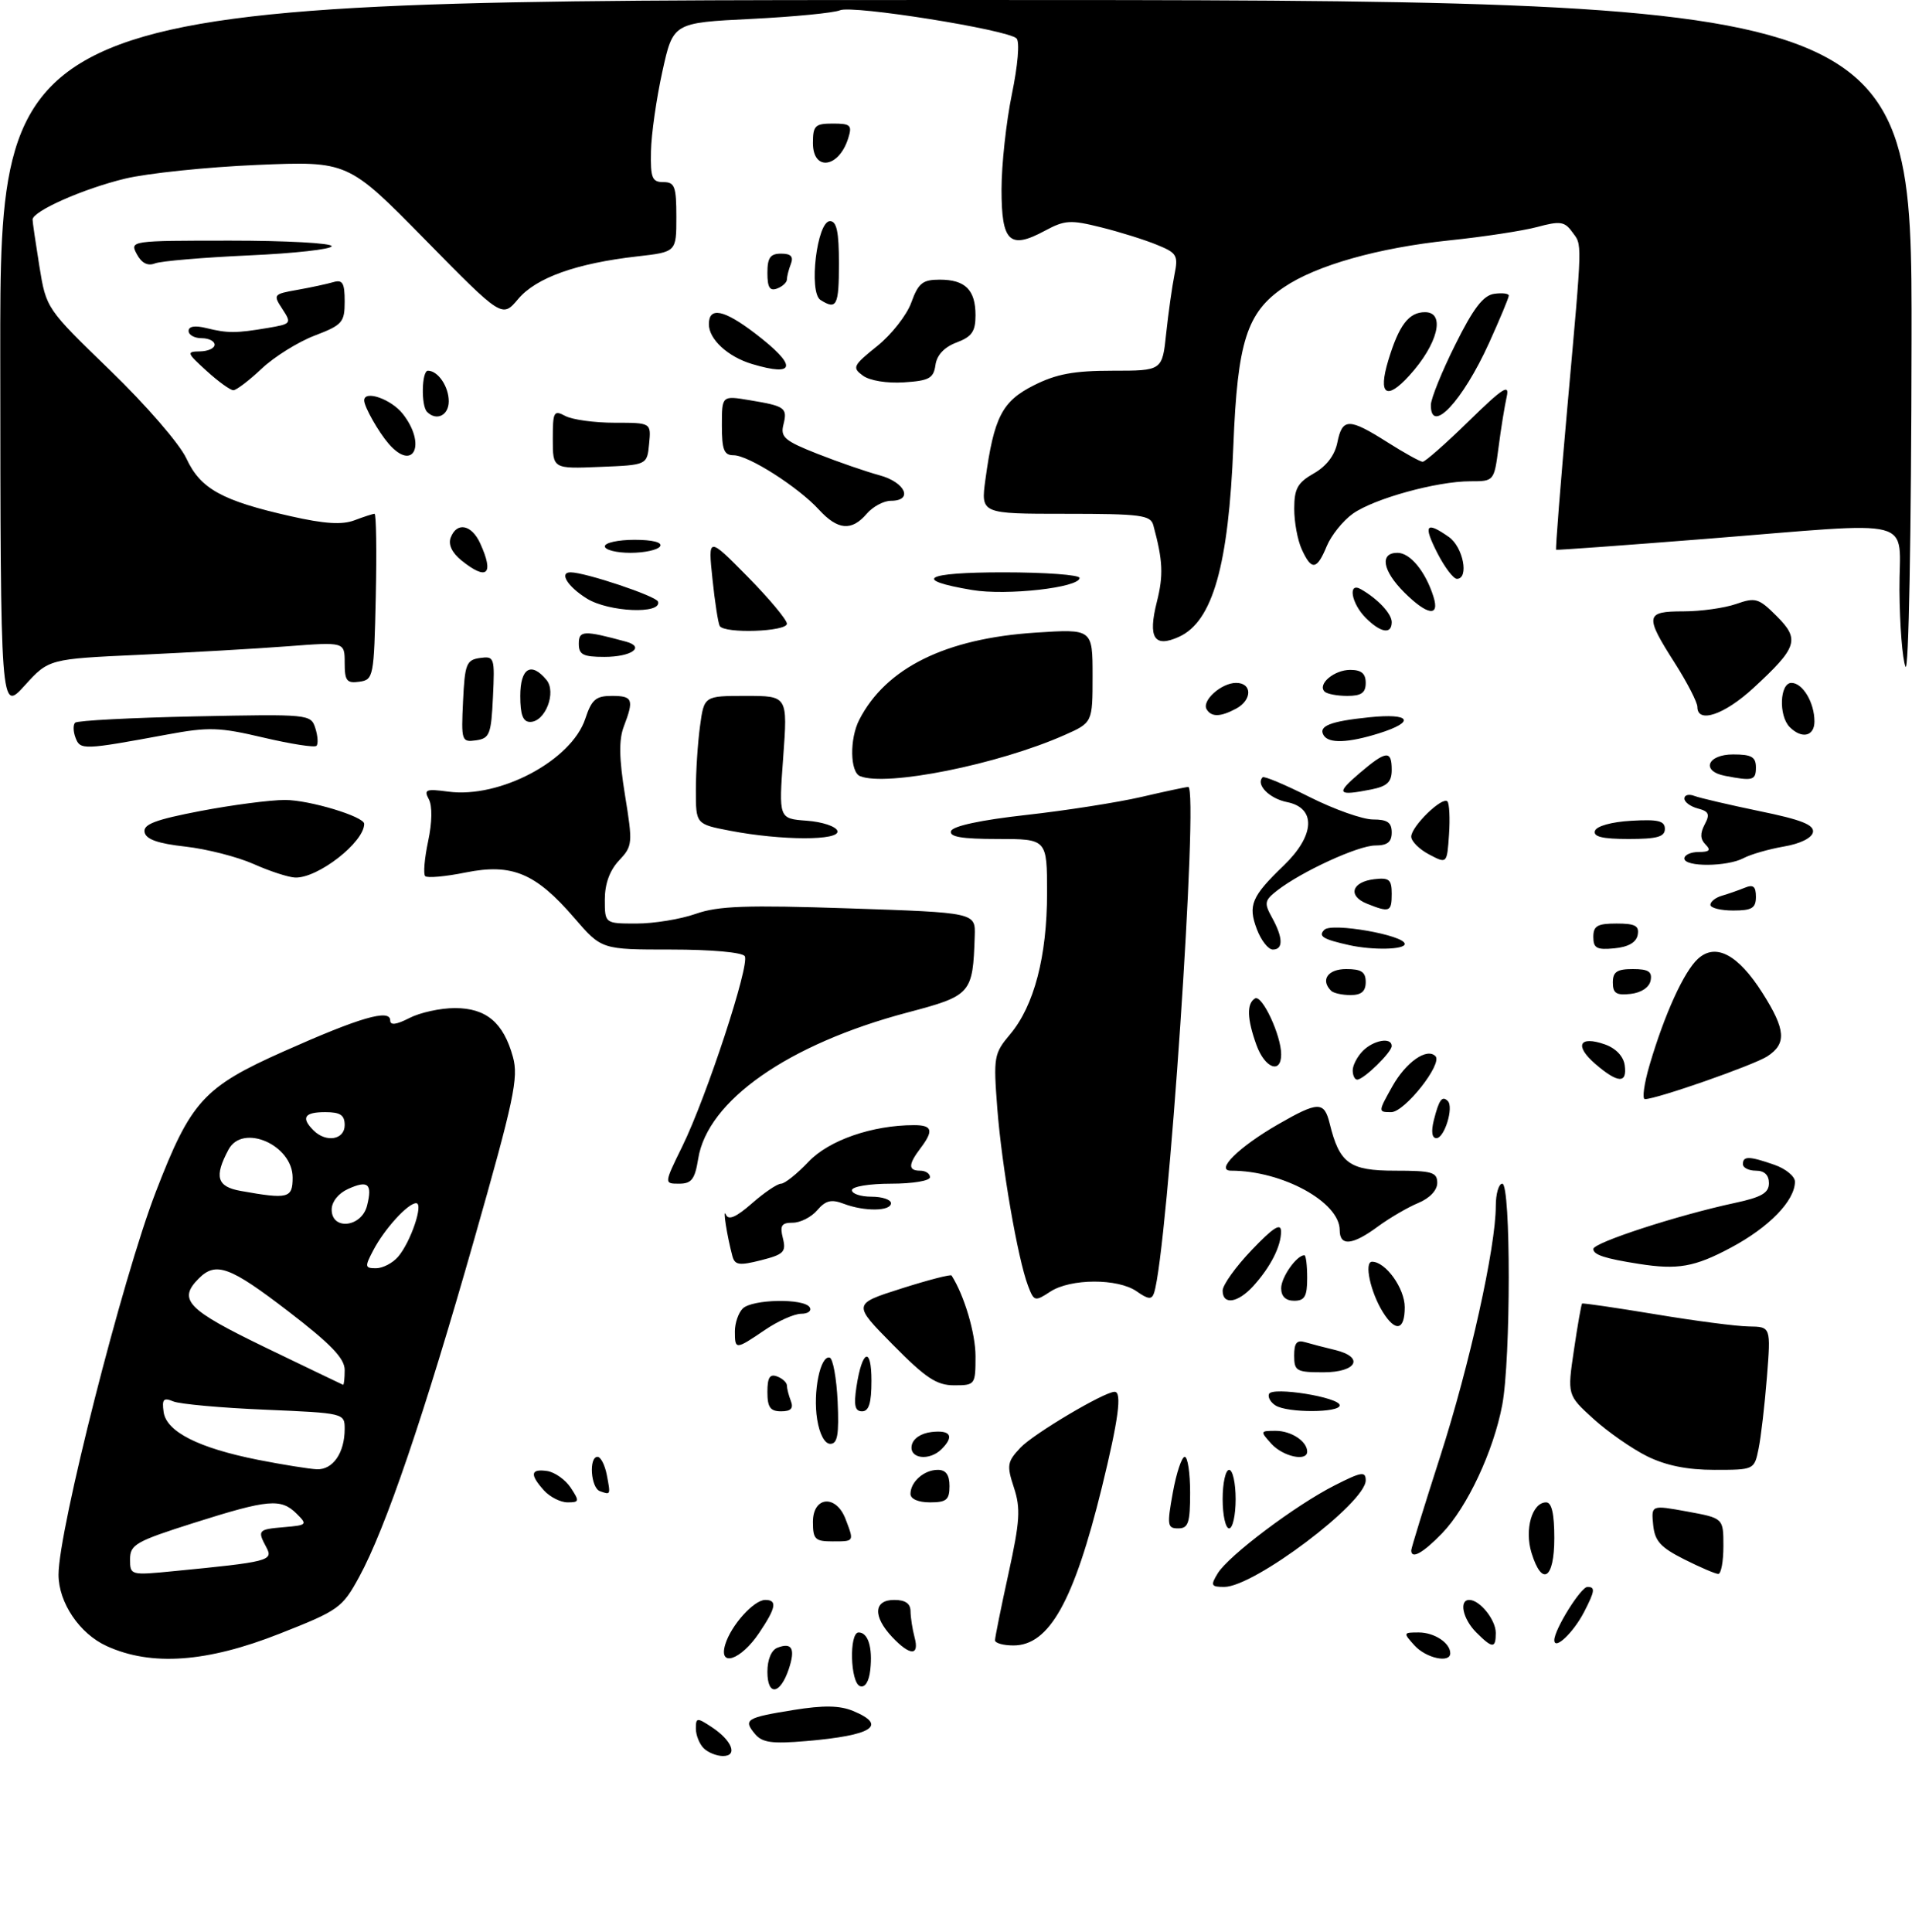 <?xml version="1.0" encoding="UTF-8" standalone="no"?>
<!DOCTYPE svg PUBLIC "-//W3C//DTD SVG 1.1//EN" "http://www.w3.org/Graphics/SVG/1.1/DTD/svg11.dtd" >
<svg xmlns="http://www.w3.org/2000/svg" xmlns:xlink="http://www.w3.org/1999/xlink" version="1.1" viewBox="0 0 294 297">
 <g >
 <path fill="currentColor"
d=" M 43.00 251.19 C 52.09 247.61 52.62 247.24 55.22 242.48 C 59.29 235.02 65.18 217.73 72.93 190.52 C 79.03 169.11 79.76 165.70 78.87 162.51 C 77.42 157.23 74.76 155.00 69.95 155.00 C 67.72 155.00 64.57 155.69 62.95 156.53 C 60.94 157.56 60.00 157.68 60.00 156.90 C 60.00 155.08 55.35 156.43 43.62 161.66 C 31.31 167.14 29.34 169.30 23.95 183.28 C 18.83 196.57 9.00 235.24 9.00 242.11 C 9.00 246.41 12.24 251.21 16.42 253.10 C 23.28 256.22 31.81 255.61 43.00 251.19 Z  M 108.20 268.80 C 107.54 268.14 107.00 266.78 107.00 265.78 C 107.00 264.08 107.17 264.06 109.42 265.54 C 112.56 267.60 113.51 270.00 111.17 270.00 C 110.20 270.00 108.86 269.46 108.20 268.80 Z  M 116.08 266.60 C 114.25 264.39 114.72 264.10 122.04 262.92 C 126.64 262.18 129.11 262.22 131.17 263.07 C 136.55 265.30 134.16 266.83 123.98 267.70 C 118.67 268.15 117.20 267.94 116.08 266.60 Z  M 118.00 257.05 C 118.00 255.17 118.61 253.70 119.54 253.35 C 121.79 252.48 122.33 253.50 121.29 256.62 C 119.97 260.58 118.00 260.84 118.00 257.05 Z  M 132.25 259.26 C 130.74 258.75 130.54 251.00 132.03 251.00 C 133.48 251.00 134.20 253.30 133.82 256.75 C 133.62 258.56 133.02 259.52 132.25 259.26 Z  M 111.52 252.84 C 112.41 249.90 115.92 246.00 117.67 246.00 C 119.56 246.00 119.33 247.22 116.71 251.10 C 113.91 255.26 110.43 256.43 111.52 252.84 Z  M 217.50 253.00 C 215.74 251.05 215.75 251.00 218.15 251.00 C 220.55 251.00 223.00 252.61 223.00 254.20 C 223.00 255.77 219.28 254.96 217.50 253.00 Z  M 137.17 251.69 C 134.19 248.51 134.34 246.00 137.50 246.00 C 139.21 246.00 140.00 246.55 140.01 247.75 C 140.02 248.71 140.30 250.51 140.63 251.75 C 141.41 254.65 139.93 254.62 137.17 251.69 Z  M 153.00 252.20 C 153.00 251.76 153.93 247.15 155.07 241.95 C 156.83 233.90 156.96 231.94 155.91 228.74 C 154.78 225.30 154.86 224.77 156.92 222.58 C 158.92 220.46 169.80 214.00 171.39 214.00 C 172.56 214.00 171.98 218.29 169.43 228.70 C 165.12 246.24 161.33 253.00 155.83 253.00 C 154.27 253.00 153.00 252.64 153.00 252.20 Z  M 227.00 251.00 C 224.93 248.93 224.30 246.00 225.93 246.00 C 227.54 246.00 230.00 249.06 230.00 251.07 C 230.00 253.50 229.49 253.49 227.00 251.00 Z  M 239.00 252.18 C 239.00 250.55 243.08 244.00 244.10 244.00 C 245.33 244.00 245.24 244.64 243.57 247.87 C 241.92 251.05 239.00 253.81 239.00 252.18 Z  M 187.24 241.92 C 188.89 239.20 199.21 231.43 205.24 228.38 C 209.35 226.29 210.00 226.19 210.00 227.62 C 210.00 231.06 192.83 244.00 188.25 244.00 C 186.22 244.00 186.11 243.78 187.24 241.92 Z  M 235.49 238.75 C 234.39 235.15 235.59 231.00 237.74 231.00 C 238.60 231.00 239.00 232.74 239.00 236.50 C 239.00 242.80 237.11 244.02 235.49 238.75 Z  M 258.96 239.75 C 255.33 237.92 254.44 236.94 254.20 234.45 C 253.90 231.40 253.90 231.40 259.45 232.41 C 265.00 233.43 265.00 233.43 265.00 237.72 C 265.00 240.07 264.65 242.00 264.21 242.00 C 263.78 242.00 261.42 240.99 258.96 239.75 Z  M 217.00 238.38 C 217.00 238.04 219.01 231.53 221.46 223.92 C 225.97 209.91 230.00 191.75 230.00 185.45 C 230.00 183.55 230.45 182.00 231.00 182.00 C 232.33 182.00 232.32 209.03 230.99 216.04 C 229.64 223.15 225.60 231.76 221.75 235.75 C 218.80 238.80 217.00 239.80 217.00 238.38 Z  M 125.00 234.00 C 125.00 230.06 128.57 229.75 130.02 233.57 C 131.35 237.06 131.39 237.00 128.00 237.00 C 125.33 237.00 125.00 236.67 125.00 234.00 Z  M 180.34 229.50 C 180.89 226.47 181.71 224.00 182.17 224.00 C 182.63 224.00 183.00 226.47 183.00 229.50 C 183.00 234.16 182.72 235.00 181.17 235.00 C 179.50 235.00 179.43 234.53 180.34 229.50 Z  M 188.00 230.50 C 188.00 228.03 188.45 226.00 189.00 226.00 C 189.55 226.00 190.00 228.03 190.00 230.50 C 190.00 232.97 189.55 235.00 189.00 235.00 C 188.45 235.00 188.00 232.97 188.00 230.50 Z  M 83.65 229.17 C 81.43 226.71 81.57 225.80 84.14 226.18 C 85.31 226.36 86.94 227.51 87.76 228.75 C 89.13 230.82 89.09 231.00 87.28 231.00 C 86.20 231.00 84.57 230.18 83.65 229.17 Z  M 140.00 229.70 C 140.00 227.84 142.09 226.00 144.20 226.00 C 145.45 226.00 146.00 226.76 146.00 228.50 C 146.00 230.61 145.53 231.00 143.00 231.00 C 141.21 231.00 140.00 230.48 140.00 229.70 Z  M 92.25 229.28 C 90.84 228.78 90.51 224.00 91.88 224.00 C 92.37 224.00 93.00 225.24 93.30 226.75 C 93.90 229.90 93.91 229.87 92.25 229.28 Z  M 253.27 223.91 C 250.95 222.76 247.24 220.17 245.02 218.16 C 240.99 214.50 240.99 214.50 242.02 207.56 C 242.58 203.74 243.15 200.54 243.27 200.43 C 243.40 200.33 248.45 201.07 254.50 202.07 C 260.55 203.08 267.03 203.93 268.90 203.95 C 272.30 204.00 272.30 204.00 271.69 211.75 C 271.35 216.01 270.78 220.96 270.41 222.75 C 269.75 225.99 269.73 226.00 263.62 226.00 C 259.43 226.00 256.17 225.34 253.27 223.91 Z  M 140.19 222.25 C 140.39 221.19 141.61 220.37 143.26 220.18 C 146.18 219.85 146.76 220.84 144.80 222.80 C 142.92 224.68 139.80 224.30 140.19 222.25 Z  M 195.50 222.00 C 193.74 220.05 193.75 220.00 196.15 220.00 C 198.55 220.00 201.00 221.61 201.00 223.20 C 201.00 224.77 197.28 223.96 195.50 222.00 Z  M 125.65 218.23 C 124.98 214.04 126.13 208.37 127.57 208.74 C 128.08 208.87 128.63 211.91 128.80 215.49 C 129.03 220.58 128.78 222.00 127.67 222.00 C 126.81 222.00 126.02 220.53 125.65 218.23 Z  M 118.00 214.03 C 118.00 211.80 118.37 211.21 119.50 211.64 C 120.33 211.95 121.00 212.58 121.00 213.03 C 121.00 213.47 121.27 214.55 121.61 215.42 C 122.04 216.55 121.62 217.00 120.11 217.00 C 118.44 217.00 118.00 216.38 118.00 214.03 Z  M 131.69 213.25 C 132.56 207.53 134.00 206.93 134.00 212.30 C 134.00 215.72 133.61 217.00 132.56 217.00 C 131.47 217.00 131.26 216.11 131.69 213.25 Z  M 196.13 216.10 C 195.37 215.62 194.92 214.83 195.13 214.33 C 195.61 213.17 206.00 214.84 206.00 216.08 C 206.00 217.24 197.96 217.26 196.13 216.10 Z  M 137.28 206.75 C 131.11 200.50 131.11 200.50 138.59 198.12 C 142.71 196.81 146.18 195.91 146.32 196.12 C 148.27 199.18 150.00 205.00 150.00 208.53 C 150.00 212.91 149.94 213.00 146.72 213.00 C 144.02 213.00 142.35 211.89 137.28 206.75 Z  M 199.00 208.43 C 199.00 206.46 199.40 205.98 200.75 206.39 C 201.71 206.67 203.74 207.20 205.25 207.56 C 209.85 208.66 208.66 211.00 203.50 211.00 C 199.34 211.00 199.00 210.81 199.00 208.43 Z  M 113.00 204.70 C 113.00 203.44 113.54 201.86 114.20 201.20 C 115.65 199.75 123.63 199.60 124.50 201.00 C 124.84 201.55 124.25 202.00 123.20 202.00 C 122.14 202.00 119.62 203.12 117.60 204.50 C 113.09 207.56 113.00 207.56 113.00 204.70 Z  M 212.64 201.75 C 210.72 198.66 209.72 194.00 210.98 194.00 C 213.07 194.00 216.00 198.09 216.00 201.00 C 216.00 204.56 214.59 204.87 212.64 201.75 Z  M 158.07 197.68 C 156.50 193.54 154.04 179.34 153.35 170.43 C 152.74 162.49 152.83 161.99 155.33 159.02 C 159.01 154.65 161.00 147.03 161.00 137.32 C 161.00 129.00 161.00 129.00 153.42 129.00 C 147.88 129.00 145.94 128.67 146.24 127.78 C 146.50 127.01 150.85 126.08 157.76 125.31 C 163.87 124.63 171.85 123.38 175.49 122.54 C 179.14 121.69 182.39 121.00 182.71 121.00 C 184.38 121.00 179.55 192.48 177.45 198.81 C 177.10 199.85 176.56 199.80 174.79 198.56 C 171.89 196.53 164.60 196.56 161.48 198.61 C 159.13 200.15 158.99 200.11 158.07 197.68 Z  M 188.00 198.44 C 188.00 197.58 190.01 194.77 192.48 192.19 C 195.77 188.74 196.96 187.98 196.98 189.32 C 197.01 191.59 195.36 194.83 192.70 197.75 C 190.33 200.35 188.00 200.70 188.00 198.44 Z  M 197.00 198.07 C 197.00 196.38 199.38 193.00 200.57 193.00 C 200.81 193.00 201.00 194.57 201.00 196.50 C 201.00 199.33 200.62 200.00 199.00 200.00 C 197.69 200.00 197.00 199.33 197.00 198.07 Z  M 112.62 193.14 C 111.78 190.00 111.08 185.51 111.63 186.77 C 112.02 187.67 113.21 187.14 115.63 185.02 C 117.52 183.36 119.53 182.00 120.10 182.00 C 120.67 182.00 122.57 180.48 124.32 178.63 C 127.45 175.32 134.13 173.00 140.55 173.00 C 143.37 173.00 143.60 173.83 141.53 176.56 C 139.64 179.06 139.63 180.00 141.50 180.00 C 142.32 180.00 143.00 180.45 143.00 181.00 C 143.00 181.56 140.33 182.00 137.00 182.00 C 133.67 182.00 131.00 182.44 131.00 183.00 C 131.00 183.55 132.35 184.00 134.00 184.00 C 135.65 184.00 137.00 184.45 137.00 185.00 C 137.00 186.25 132.91 186.30 129.72 185.08 C 127.82 184.36 126.95 184.58 125.66 186.08 C 124.76 187.14 123.07 188.00 121.90 188.00 C 120.17 188.00 119.89 188.43 120.38 190.38 C 120.91 192.49 120.52 192.88 117.02 193.77 C 113.66 194.62 113.00 194.52 112.62 193.14 Z  M 252.00 194.33 C 246.76 193.51 245.00 192.93 245.00 192.04 C 245.00 191.07 257.98 186.84 266.76 184.96 C 270.87 184.08 272.00 183.42 272.00 181.92 C 272.00 180.67 271.30 180.00 270.00 180.00 C 268.90 180.00 268.00 179.55 268.00 179.00 C 268.00 177.72 268.96 177.74 272.85 179.10 C 274.58 179.70 276.00 180.87 276.00 181.69 C 276.00 184.61 272.02 188.71 266.16 191.83 C 260.57 194.82 257.97 195.27 252.00 194.33 Z  M 206.00 189.14 C 206.00 184.82 197.18 180.00 189.30 180.00 C 186.79 180.00 190.49 176.35 196.50 172.89 C 202.71 169.32 203.61 169.31 204.46 172.75 C 205.97 178.90 207.50 180.00 214.52 180.00 C 220.19 180.00 221.00 180.23 221.00 181.88 C 221.00 183.01 219.84 184.24 218.07 184.97 C 216.46 185.64 213.67 187.27 211.87 188.59 C 207.96 191.48 206.00 191.66 206.00 189.14 Z  M 104.92 176.25 C 108.65 168.64 115.32 148.32 114.52 147.02 C 114.15 146.43 109.41 146.00 103.19 146.00 C 92.50 146.00 92.50 146.00 88.32 141.15 C 82.37 134.24 78.73 132.72 71.60 134.15 C 68.49 134.78 65.69 135.03 65.38 134.71 C 65.07 134.40 65.27 131.99 65.83 129.36 C 66.45 126.45 66.49 123.92 65.94 122.89 C 65.14 121.40 65.50 121.26 68.94 121.72 C 76.87 122.78 87.88 116.92 90.00 110.51 C 90.97 107.56 91.62 107.00 94.08 107.00 C 97.30 107.00 97.51 107.54 95.93 111.68 C 95.14 113.74 95.19 116.60 96.10 122.24 C 97.31 129.70 97.28 130.08 95.18 132.31 C 93.75 133.83 93.00 135.90 93.00 138.31 C 93.00 142.00 93.00 142.00 97.87 142.00 C 100.56 142.00 104.65 141.33 106.98 140.51 C 110.43 139.29 114.73 139.14 130.60 139.67 C 150.00 140.32 150.00 140.32 149.88 143.91 C 149.59 152.82 149.37 153.08 139.50 155.69 C 121.21 160.54 108.79 169.22 107.36 178.16 C 106.85 181.33 106.34 182.00 104.42 182.00 C 102.10 182.00 102.10 182.00 104.92 176.25 Z  M 220.47 172.25 C 221.27 169.08 221.75 168.42 222.62 169.29 C 223.57 170.23 222.11 175.00 220.87 175.00 C 220.18 175.00 220.04 173.99 220.47 172.25 Z  M 214.11 167.01 C 216.20 163.30 219.40 161.06 220.72 162.39 C 221.88 163.54 215.99 171.00 213.92 171.00 C 211.89 171.00 211.89 170.97 214.11 167.01 Z  M 253.65 163.75 C 255.95 155.93 258.94 149.36 261.10 147.41 C 263.82 144.94 267.27 146.77 271.01 152.68 C 274.59 158.32 274.75 160.47 271.75 162.42 C 269.65 163.78 254.73 169.00 252.93 169.00 C 252.48 169.00 252.80 166.64 253.65 163.75 Z  M 208.00 164.57 C 208.00 163.79 208.71 162.44 209.57 161.57 C 211.24 159.91 214.00 159.44 214.00 160.83 C 214.00 161.80 209.68 166.00 208.69 166.00 C 208.31 166.00 208.00 165.36 208.00 164.57 Z  M 245.31 163.59 C 242.05 160.78 242.82 159.20 246.77 160.58 C 248.45 161.17 249.62 162.40 249.82 163.77 C 250.23 166.65 248.80 166.59 245.31 163.59 Z  M 193.20 160.68 C 191.75 156.66 191.67 154.32 192.97 153.52 C 194.04 152.86 197.00 159.17 197.00 162.12 C 197.00 165.20 194.49 164.25 193.20 160.68 Z  M 204.67 152.33 C 203.01 150.67 204.18 149.00 207.00 149.00 C 209.33 149.00 210.00 149.44 210.00 151.00 C 210.00 152.43 209.33 153.00 207.67 153.00 C 206.38 153.00 205.03 152.70 204.67 152.33 Z  M 248.00 151.07 C 248.00 149.43 248.63 149.00 251.07 149.00 C 253.46 149.00 254.07 149.39 253.81 150.75 C 253.61 151.81 252.39 152.63 250.74 152.82 C 248.54 153.07 248.00 152.73 248.00 151.07 Z  M 193.26 142.87 C 191.87 139.19 192.44 137.84 197.42 133.05 C 202.20 128.45 202.41 124.23 197.91 123.33 C 195.18 122.79 193.05 120.62 194.15 119.51 C 194.37 119.29 197.63 120.66 201.40 122.56 C 205.16 124.45 209.54 126.00 211.12 126.00 C 213.33 126.00 214.00 126.46 214.00 128.00 C 214.00 129.47 213.33 130.00 211.47 130.00 C 208.84 130.00 200.11 134.02 196.36 136.94 C 194.44 138.44 194.36 138.86 195.58 141.06 C 197.30 144.17 197.35 146.00 195.72 146.00 C 195.01 146.00 193.91 144.59 193.26 142.87 Z  M 207.50 145.33 C 203.41 144.42 202.65 143.95 203.64 142.96 C 204.78 141.82 216.00 143.79 216.00 145.14 C 216.00 146.02 211.11 146.12 207.50 145.33 Z  M 245.00 144.06 C 245.00 142.36 245.63 142.00 248.57 142.00 C 251.44 142.00 252.08 142.35 251.82 143.75 C 251.60 144.90 250.38 145.61 248.24 145.81 C 245.53 146.08 245.00 145.79 245.00 144.06 Z  M 210.17 138.94 C 207.19 137.74 207.85 135.59 211.33 135.18 C 213.61 134.91 214.00 135.24 214.00 137.43 C 214.00 140.22 213.68 140.35 210.17 138.94 Z  M 263.00 139.12 C 263.00 138.63 263.79 138.01 264.75 137.73 C 265.71 137.45 267.29 136.90 268.25 136.51 C 269.59 135.95 270.00 136.28 270.00 137.89 C 270.00 139.63 269.39 140.00 266.50 140.00 C 264.57 140.00 263.00 139.60 263.00 139.12 Z  M 39.00 132.85 C 36.52 131.75 31.81 130.54 28.51 130.17 C 24.27 129.70 22.44 129.05 22.23 127.95 C 22.00 126.74 23.88 126.03 30.80 124.70 C 35.68 123.77 41.54 123.00 43.82 123.00 C 47.56 123.00 56.00 125.55 56.00 126.67 C 56.00 129.51 48.86 135.06 45.38 134.93 C 44.35 134.89 41.48 133.96 39.00 132.85 Z  M 219.75 131.38 C 218.24 130.59 217.00 129.35 217.00 128.64 C 217.00 127.08 221.76 122.43 222.56 123.22 C 222.86 123.53 222.98 125.82 222.81 128.31 C 222.50 132.83 222.50 132.83 219.75 131.38 Z  M 259.00 132.00 C 259.00 131.45 259.99 131.00 261.20 131.00 C 262.86 131.00 263.12 130.72 262.25 129.85 C 261.43 129.03 261.40 128.13 262.12 126.77 C 262.96 125.20 262.77 124.75 261.07 124.31 C 259.93 124.01 259.00 123.32 259.00 122.78 C 259.00 122.23 259.69 122.05 260.54 122.38 C 261.39 122.70 265.90 123.75 270.57 124.72 C 276.97 126.03 278.99 126.83 278.77 127.96 C 278.60 128.85 276.79 129.74 274.29 130.16 C 271.98 130.56 269.20 131.36 268.11 131.94 C 265.60 133.28 259.00 133.33 259.00 132.00 Z  M 112.25 127.73 C 107.00 126.72 107.00 126.72 107.00 121.50 C 107.00 118.63 107.29 114.19 107.64 111.64 C 108.27 107.00 108.27 107.00 114.70 107.00 C 121.12 107.00 121.12 107.00 120.43 116.44 C 119.74 125.87 119.74 125.87 124.04 126.19 C 126.41 126.36 128.53 127.06 128.76 127.75 C 129.26 129.27 120.22 129.26 112.25 127.73 Z  M 245.25 127.75 C 245.49 127.02 247.81 126.37 250.83 126.20 C 254.97 125.96 256.00 126.21 256.00 127.45 C 256.00 128.67 254.80 129.00 250.42 129.00 C 246.40 129.00 244.95 128.65 245.25 127.75 Z  M 208.96 118.96 C 213.15 115.38 214.00 115.28 214.00 118.38 C 214.00 120.23 213.32 120.89 210.88 121.38 C 205.65 122.42 205.36 122.04 208.96 118.96 Z  M 132.25 119.34 C 130.70 118.71 130.62 113.61 132.12 110.68 C 136.22 102.70 145.37 98.17 159.25 97.27 C 168.00 96.70 168.00 96.70 168.00 103.91 C 168.00 111.11 168.00 111.11 163.66 113.03 C 153.45 117.55 136.33 120.98 132.25 119.34 Z  M 265.25 119.29 C 261.52 118.58 262.50 116.00 266.50 116.00 C 269.33 116.00 270.00 116.38 270.00 118.00 C 270.00 119.99 269.53 120.12 265.25 119.29 Z  M 11.62 113.45 C 11.25 112.49 11.22 111.45 11.55 111.12 C 11.88 110.79 20.17 110.36 29.97 110.15 C 47.57 109.79 47.80 109.81 48.49 111.97 C 48.87 113.17 48.95 114.39 48.66 114.68 C 48.37 114.97 44.70 114.39 40.52 113.41 C 33.72 111.81 32.12 111.75 25.70 112.94 C 12.82 115.32 12.34 115.34 11.62 113.45 Z  M 71.20 107.83 C 71.47 102.09 71.71 101.47 73.80 101.17 C 76.02 100.86 76.09 101.07 75.80 107.17 C 75.53 112.91 75.29 113.53 73.20 113.83 C 70.98 114.14 70.91 113.93 71.20 107.83 Z  M 203.54 113.07 C 202.66 111.65 204.52 110.90 210.53 110.29 C 216.92 109.62 217.74 110.97 212.02 112.76 C 207.28 114.24 204.33 114.34 203.54 113.07 Z  M 275.20 111.80 C 273.46 110.06 273.66 105.00 275.46 105.00 C 277.20 105.00 279.00 108.03 279.00 110.93 C 279.00 113.22 277.06 113.66 275.20 111.80 Z  M 80.00 107.00 C 80.00 102.72 81.67 101.70 84.02 104.53 C 85.61 106.44 83.84 111.00 81.52 111.00 C 80.41 111.00 80.00 109.91 80.00 107.00 Z  M 185.55 109.08 C 184.73 107.76 187.79 105.00 190.07 105.00 C 192.57 105.00 192.56 107.63 190.07 108.96 C 187.68 110.24 186.29 110.28 185.55 109.08 Z  M 261.00 108.70 C 261.00 107.99 259.44 104.95 257.53 101.95 C 252.87 94.65 252.98 94.00 258.85 94.00 C 261.52 94.00 265.16 93.49 266.95 92.87 C 269.94 91.82 270.43 91.97 273.20 94.74 C 276.79 98.33 276.40 99.53 269.59 105.81 C 265.15 109.90 261.00 111.30 261.00 108.70 Z  M 0.04 54.75 C 0.00 0.00 0.00 0.00 147.00 0.00 C 294.00 0.00 294.00 0.00 293.93 52.25 C 293.89 82.34 293.49 103.65 293.00 102.50 C 292.53 101.40 292.11 96.11 292.07 90.75 C 291.99 79.27 295.64 80.22 262.00 82.88 C 249.62 83.86 239.40 84.60 239.28 84.53 C 239.16 84.45 239.94 74.52 241.02 62.45 C 243.36 36.25 243.32 37.82 241.70 35.60 C 240.57 34.06 239.85 33.96 236.38 34.90 C 234.18 35.49 228.09 36.42 222.86 36.96 C 211.93 38.10 202.40 40.79 197.42 44.17 C 191.72 48.02 190.28 52.52 189.65 68.50 C 188.92 86.93 186.47 95.55 181.30 97.91 C 177.48 99.65 176.49 98.09 177.88 92.56 C 178.92 88.43 178.82 86.21 177.34 80.75 C 176.92 79.20 175.40 79.00 163.84 79.00 C 150.81 79.00 150.81 79.00 151.52 73.75 C 152.83 64.15 154.08 61.71 158.96 59.25 C 162.43 57.50 165.13 57.00 171.07 57.00 C 178.72 57.00 178.72 57.00 179.32 51.25 C 179.66 48.09 180.23 44.04 180.59 42.25 C 181.20 39.26 180.98 38.89 177.87 37.63 C 176.02 36.87 172.16 35.66 169.29 34.95 C 164.61 33.78 163.73 33.83 160.67 35.48 C 155.24 38.40 154.00 37.22 154.00 29.14 C 154.00 25.33 154.72 18.74 155.59 14.50 C 156.51 10.06 156.82 6.42 156.31 5.91 C 154.96 4.56 131.05 0.75 129.16 1.58 C 128.25 1.98 122.10 2.58 115.50 2.91 C 103.50 3.50 103.50 3.50 101.85 11.00 C 100.94 15.12 100.15 20.64 100.10 23.25 C 100.01 27.37 100.27 28.00 102.00 28.00 C 103.75 28.00 104.00 28.67 104.00 33.37 C 104.00 38.74 104.00 38.74 98.02 39.42 C 88.64 40.48 82.43 42.70 79.68 45.97 C 77.21 48.90 77.21 48.90 65.36 36.84 C 53.50 24.77 53.50 24.77 39.50 25.36 C 31.80 25.69 22.67 26.64 19.22 27.47 C 12.76 29.03 4.99 32.48 5.01 33.77 C 5.01 34.17 5.49 37.41 6.06 40.97 C 7.11 47.44 7.12 47.44 16.96 56.97 C 22.47 62.30 27.63 68.26 28.66 70.49 C 30.82 75.16 34.13 76.99 44.69 79.37 C 49.90 80.55 52.60 80.72 54.50 80.00 C 55.95 79.45 57.34 79.00 57.59 79.00 C 57.85 79.00 57.93 84.74 57.78 91.75 C 57.51 104.11 57.43 104.51 55.25 104.82 C 53.32 105.09 53.00 104.69 53.00 101.92 C 53.00 98.70 53.00 98.70 44.25 99.37 C 39.44 99.74 29.20 100.32 21.50 100.68 C 7.50 101.32 7.50 101.32 3.79 105.41 C 0.08 109.50 0.08 109.50 0.04 54.75 Z  M 203.68 106.34 C 202.54 105.20 205.14 103.00 207.62 103.00 C 209.33 103.00 210.00 103.56 210.00 105.00 C 210.00 106.53 209.33 107.00 207.17 107.00 C 205.61 107.00 204.04 106.70 203.68 106.34 Z  M 89.00 98.98 C 89.00 96.93 89.74 96.89 96.26 98.66 C 99.26 99.48 97.10 101.00 92.94 101.00 C 89.65 101.00 89.00 100.66 89.00 98.98 Z  M 110.67 96.25 C 110.43 95.84 109.92 92.58 109.55 89.00 C 108.87 82.50 108.87 82.50 114.94 88.65 C 118.27 92.03 121.00 95.30 121.00 95.90 C 121.00 97.13 111.39 97.46 110.67 96.25 Z  M 210.00 95.00 C 207.78 92.78 207.21 89.44 209.25 90.59 C 211.86 92.08 214.00 94.36 214.00 95.65 C 214.00 97.59 212.31 97.31 210.00 95.00 Z  M 90.25 92.04 C 87.28 90.20 85.91 87.99 87.75 88.00 C 90.04 88.02 100.90 91.65 101.18 92.50 C 101.81 94.47 93.62 94.12 90.25 92.04 Z  M 215.92 91.08 C 212.58 87.74 212.11 85.00 214.88 85.00 C 216.84 85.00 219.20 87.87 220.42 91.75 C 221.42 94.91 219.47 94.62 215.92 91.08 Z  M 149.50 90.72 C 140.13 89.15 142.15 88.00 154.30 88.00 C 160.74 88.00 166.00 88.39 166.00 88.86 C 166.00 90.35 154.78 91.61 149.50 90.72 Z  M 221.00 85.00 C 218.81 80.70 219.26 80.09 222.78 82.56 C 224.99 84.10 225.93 89.00 224.02 89.00 C 223.48 89.00 222.12 87.20 221.00 85.00 Z  M 70.94 86.16 C 69.49 84.98 68.90 83.72 69.30 82.66 C 70.24 80.20 72.52 80.65 73.84 83.55 C 76.02 88.33 74.89 89.35 70.94 86.16 Z  M 200.16 84.45 C 199.52 83.05 199.00 80.24 199.01 78.20 C 199.01 75.13 199.53 74.21 202.02 72.79 C 203.97 71.68 205.25 69.99 205.64 68.04 C 206.40 64.25 207.42 64.25 213.34 68.00 C 215.94 69.65 218.38 71.00 218.76 71.00 C 219.14 71.00 222.33 68.19 225.85 64.75 C 231.10 59.62 232.14 58.95 231.68 61.00 C 231.37 62.38 230.80 65.86 230.43 68.75 C 229.74 74.00 229.74 74.00 226.08 74.00 C 220.94 74.00 211.27 76.67 208.01 78.99 C 206.50 80.07 204.70 82.31 204.01 83.97 C 202.48 87.67 201.67 87.77 200.16 84.45 Z  M 93.00 84.00 C 93.00 83.45 95.05 83.00 97.56 83.00 C 100.34 83.00 101.88 83.39 101.50 84.00 C 101.16 84.55 99.11 85.00 96.94 85.00 C 94.77 85.00 93.00 84.55 93.00 84.00 Z  M 125.92 78.36 C 122.72 74.87 115.08 70.00 112.80 70.00 C 111.33 70.00 111.00 69.17 111.00 65.41 C 111.00 60.82 111.00 60.82 115.25 61.53 C 120.75 62.44 121.11 62.70 120.46 65.31 C 119.98 67.21 120.67 67.80 125.70 69.78 C 128.89 71.04 133.19 72.52 135.25 73.08 C 139.21 74.15 140.48 77.00 136.99 77.00 C 135.88 77.00 134.21 77.90 133.27 79.00 C 130.95 81.70 128.82 81.52 125.92 78.36 Z  M 85.00 67.51 C 85.00 63.29 85.15 63.01 86.93 63.96 C 88.00 64.53 91.40 65.00 94.50 65.00 C 100.13 65.00 100.13 65.00 99.81 68.25 C 99.50 71.50 99.50 71.50 92.25 71.79 C 85.00 72.09 85.00 72.09 85.00 67.51 Z  M 59.78 68.25 C 58.20 66.43 56.00 62.55 56.00 61.57 C 56.00 59.92 60.14 61.36 61.93 63.63 C 65.61 68.31 63.60 72.63 59.78 68.25 Z  M 65.67 63.33 C 64.72 62.39 64.84 57.00 65.80 57.00 C 67.35 57.00 69.00 59.43 69.00 61.70 C 69.00 63.87 67.12 64.79 65.67 63.33 Z  M 220.02 62.25 C 220.03 61.29 221.71 57.12 223.77 53.00 C 226.55 47.40 228.07 45.42 229.75 45.18 C 230.99 45.00 232.00 45.13 232.00 45.45 C 232.00 45.78 230.63 49.06 228.96 52.75 C 224.89 61.71 219.97 66.94 220.02 62.25 Z  M 31.77 57.03 C 28.70 54.24 28.64 54.06 30.75 54.03 C 31.99 54.01 33.00 53.55 33.00 53.00 C 33.00 52.45 32.10 52.00 31.00 52.00 C 29.90 52.00 29.00 51.50 29.00 50.88 C 29.00 50.17 29.99 50.01 31.75 50.45 C 35.01 51.25 36.29 51.25 41.20 50.42 C 44.80 49.81 44.86 49.72 43.42 47.51 C 41.97 45.30 42.04 45.22 45.71 44.57 C 47.80 44.20 50.29 43.66 51.25 43.38 C 52.68 42.96 53.00 43.50 53.00 46.35 C 53.00 49.57 52.65 49.97 48.38 51.60 C 45.84 52.57 42.17 54.86 40.24 56.68 C 38.30 58.51 36.34 60.00 35.88 60.00 C 35.41 60.00 33.56 58.66 31.77 57.03 Z  M 213.46 55.45 C 215.11 49.98 216.62 48.00 219.12 48.00 C 222.32 48.00 221.10 52.92 216.70 57.75 C 213.18 61.62 211.88 60.70 213.46 55.45 Z  M 132.69 57.76 C 131.00 56.53 131.15 56.21 134.87 53.22 C 137.07 51.46 139.44 48.44 140.13 46.51 C 141.21 43.52 141.87 43.00 144.50 43.00 C 148.42 43.00 150.00 44.57 150.00 48.48 C 150.00 50.97 149.44 51.77 147.09 52.66 C 145.20 53.37 144.05 54.60 143.84 56.13 C 143.55 58.17 142.87 58.54 139.00 58.79 C 136.39 58.96 133.74 58.53 132.69 57.76 Z  M 115.64 55.97 C 111.92 54.86 109.00 52.16 109.00 49.85 C 109.00 47.13 111.30 47.59 116.09 51.25 C 122.62 56.24 122.45 58.01 115.64 55.97 Z  M 126.16 46.12 C 124.31 44.94 125.62 34.00 127.62 34.00 C 128.65 34.00 129.00 35.63 129.00 40.50 C 129.00 47.01 128.65 47.70 126.16 46.12 Z  M 118.00 41.97 C 118.00 39.62 118.44 39.00 120.11 39.00 C 121.62 39.00 122.04 39.45 121.61 40.58 C 121.27 41.45 121.00 42.53 121.00 42.97 C 121.00 43.42 120.33 44.05 119.50 44.36 C 118.37 44.79 118.00 44.20 118.00 41.97 Z  M 21.04 39.08 C 19.94 37.02 20.05 37.00 35.46 37.00 C 44.01 37.00 51.00 37.38 51.00 37.85 C 51.00 38.32 45.26 38.96 38.25 39.27 C 31.24 39.59 24.75 40.14 23.83 40.50 C 22.71 40.94 21.78 40.46 21.04 39.08 Z  M 125.00 22.00 C 125.00 19.32 125.33 19.00 128.07 19.00 C 130.79 19.00 131.06 19.25 130.43 21.25 C 129.00 25.84 125.00 26.39 125.00 22.00 Z  M 20.00 239.75 C 20.00 237.49 20.87 236.99 29.89 234.13 C 41.29 230.52 43.20 230.35 45.62 232.75 C 47.30 234.42 47.21 234.51 43.69 234.81 C 39.66 235.15 39.54 235.28 40.98 237.96 C 42.05 239.96 41.25 240.16 26.75 241.57 C 20.05 242.23 20.00 242.21 20.00 239.75 Z  M 39.68 224.46 C 30.53 222.64 25.59 220.14 25.16 217.11 C 24.88 215.13 25.14 214.85 26.66 215.48 C 27.67 215.89 34.01 216.47 40.75 216.75 C 52.91 217.27 53.00 217.29 53.00 219.70 C 53.00 223.39 51.19 226.01 48.71 225.91 C 47.50 225.85 43.43 225.20 39.68 224.46 Z  M 40.78 207.17 C 28.74 201.34 27.30 199.85 30.57 196.57 C 33.20 193.94 35.35 194.73 44.35 201.64 C 50.89 206.67 53.00 208.86 53.00 210.64 C 53.00 211.94 52.89 212.96 52.75 212.92 C 52.61 212.87 47.23 210.28 40.78 207.17 Z  M 57.39 192.25 C 59.11 188.96 62.72 185.00 63.99 185.00 C 65.18 185.00 63.15 190.99 61.20 193.25 C 60.37 194.21 58.85 195.00 57.82 195.00 C 56.10 195.00 56.06 194.78 57.39 192.25 Z  M 51.00 185.98 C 51.00 184.79 52.03 183.49 53.50 182.82 C 56.60 181.41 57.29 182.01 56.44 185.38 C 55.60 188.72 51.00 189.22 51.00 185.98 Z  M 37.00 183.11 C 33.35 182.46 32.90 180.93 35.14 176.75 C 37.31 172.69 45.00 176.04 45.00 181.06 C 45.00 184.25 44.32 184.42 37.00 183.11 Z  M 48.20 173.80 C 46.25 171.85 46.80 171.00 50.00 171.00 C 52.33 171.00 53.00 171.44 53.00 173.00 C 53.00 175.26 50.13 175.73 48.20 173.80 Z "/>
</g>
</svg>